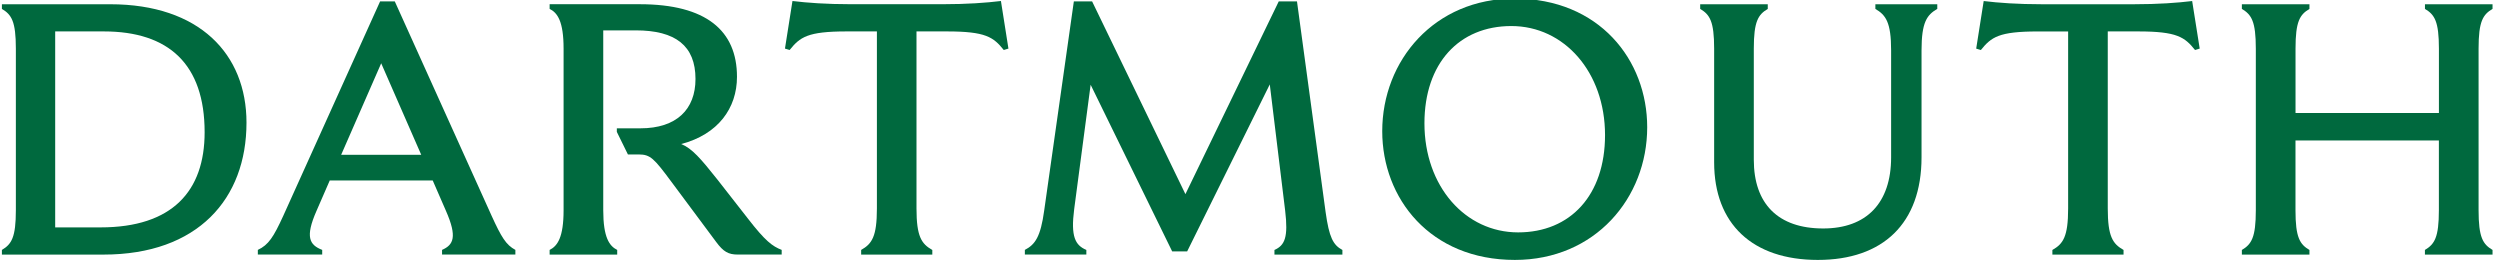 <svg enable-background="new 0 0 670 70" viewBox="0 0 670 70" xmlns="http://www.w3.org/2000/svg"><g fill="#00693e"><path d="m29.55 1.14h-29.04v1.25c2.59 1.53 3.74 3.35 3.74 10.63v43.32c0 7.28-1.15 9.1-3.74 10.64v1.25h27.22c25.3 0 38.33-14.95 38.33-35.36 0-18.41-12.65-31.73-36.51-31.73zm-2.59 59.8h-12.17v-52.52h13.03c17.44 0 27.02 8.82 27.02 27.02.01 15.82-8.72 25.5-27.88 25.5z"/><path d="m291.14 66.98c-2.97-1.25-4.22-3.55-3.26-10.92l4.41-33.35 21.85 44.66h4.02l22.14-44.75 4.12 33.83c.86 7.19-.1 9.3-2.87 10.54v1.25h18.21v-1.25c-2.49-1.34-3.55-3.35-4.5-10.16l-7.67-56.45h-4.89l-25.01 51.65-25.01-51.66h-4.89l-7.95 56.06c-.96 7-2.4 9.1-5.18 10.54v1.25h16.48zm-41.3 0c-2.87-1.63-4.22-3.55-4.22-11.12v-47.44h8.15c10.45 0 12.46 1.53 15.24 4.98l1.25-.38-2.01-12.75c-3.93.48-9.1.86-15.62.86h-24.63c-6.52 0-11.69-.38-15.62-.86l-2.01 12.75 1.25.38c2.78-3.45 4.79-4.98 15.24-4.98h8.15v47.44c0 7.57-1.34 9.49-4.22 11.12v1.25h19.07v-1.25z"/><path d="m165.41 66.98c-2.11-1.05-3.74-3.35-3.74-10.64v-48.2h8.72c10.64 0 16 4.12 16 13.03 0 8.15-5.08 13.22-14.76 13.22h-6.32v.96l2.97 6.04h2.87c3.16 0 4.12 1.05 8.82 7.38l11.98 16.1c1.92 2.59 3.26 3.35 5.75 3.35h11.79v-1.25c-2.49-.96-4.41-2.4-9.01-8.34l-8.24-10.54c-4.41-5.56-6.8-8.34-9.68-9.49 9.87-2.59 14.95-9.58 14.95-18.02 0-12.36-8.24-19.45-26.07-19.45h-24.14v1.25c2.11 1.05 3.74 3.35 3.74 10.64v43.32c0 7.28-1.63 9.58-3.74 10.64v1.25h18.11z"/><path d="m131.77 57.87-25.97-57.5h-3.93l-25.97 57.5c-2.59 5.65-3.93 7.76-6.8 9.1v1.25h17.25v-1.25c-3.45-1.34-4.6-3.45-1.53-10.45l3.55-8.15h27.6l3.55 8.15c3.07 7 2.01 9.1-1.05 10.45v1.25h19.65v-1.25c-2.51-1.33-3.76-3.44-6.35-9.1zm-40.34-16.38 10.73-24.53 10.73 24.53z"/><path d="m618.93 2.39v-1.25h-18.11v1.25c2.59 1.53 3.74 3.35 3.74 10.64v43.32c0 7.28-1.15 9.1-3.74 10.64v1.25h18.11v-1.25c-2.59-1.53-3.74-3.35-3.74-10.64v-18.7h38.43v18.69c0 7.28-1.15 9.1-3.74 10.64v1.25h18.12v-1.25c-2.59-1.53-3.74-3.35-3.74-10.64v-43.32c0-7.28 1.15-9.1 3.74-10.64v-1.24h-18.11v1.25c2.59 1.53 3.74 3.35 3.74 10.64v17.25h-38.43v-17.26c0-7.28 1.15-9.1 3.73-10.63"/><path d="m569.1 66.98c-2.88-1.63-4.22-3.55-4.22-11.12v-47.44h8.15c10.45 0 12.46 1.53 15.24 4.98l1.25-.38-2.02-12.74c-3.93.48-9.1.86-15.62.86h-24.63c-6.52 0-11.69-.38-15.62-.86l-2.01 12.75 1.25.38c2.78-3.45 4.79-4.98 15.24-4.98h8.15v47.44c0 7.57-1.34 9.49-4.22 11.12v1.25h19.07v-1.26z"/><path d="m502.6 2.39c2.78 1.63 4.22 3.55 4.22 11.12v28.65c0 12.27-6.61 19.07-18.21 19.07-12.08 0-18.59-6.61-18.59-18.4v-29.8c0-7.28 1.15-9.1 3.74-10.64v-1.25h-18.11v1.25c2.59 1.53 3.74 3.35 3.74 10.64v30.47c0 16.48 10.25 26.16 27.79 26.16 17.44 0 27.79-9.77 27.79-27.5v-28.66c0-7.57 1.44-9.49 4.22-11.12v-1.24h-16.59z"/><path d="m405.9-.39c-21.47 0-35.46 16.58-35.46 35.55 0 18.02 12.84 34.5 35.55 34.5 21.47 0 35.46-16.58 35.46-35.55.01-18.02-12.84-34.5-35.55-34.5zm.96 62.67c-14.18 0-25.11-12.36-25.11-29.23 0-16.1 9.3-26.07 23.29-26.07 14.18 0 25.11 12.36 25.11 29.23 0 16.11-9.3 26.07-23.29 26.07z"/></g></svg>